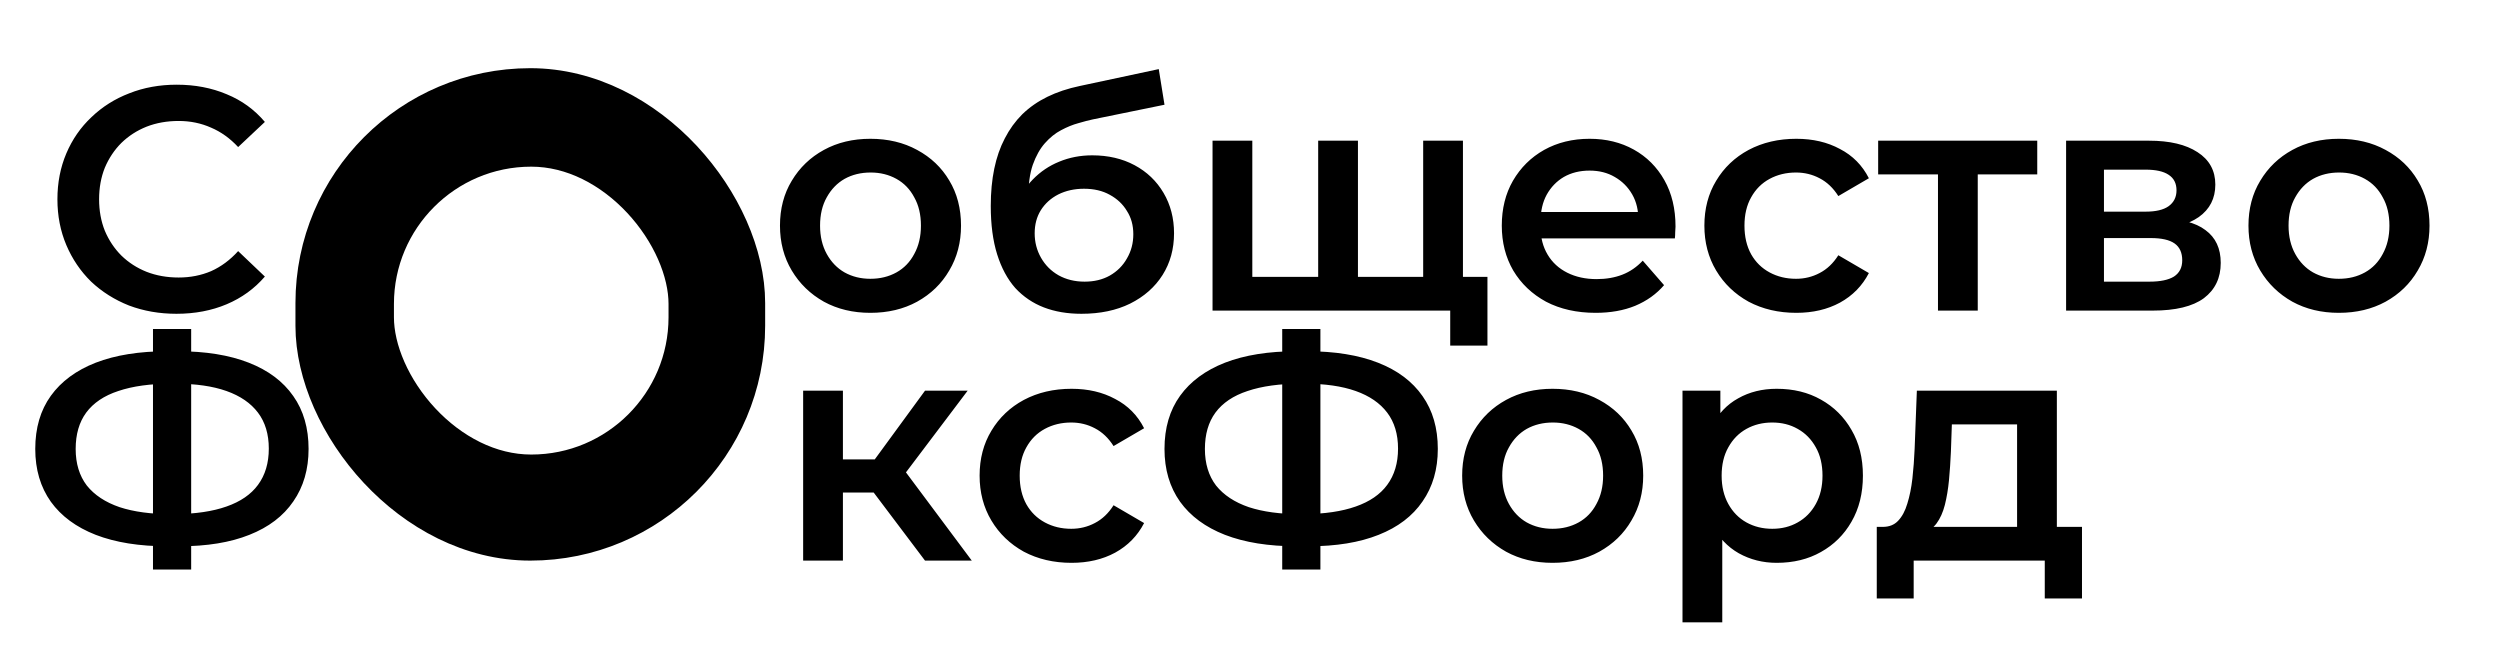 <svg width="330" height="88" viewBox="0 0 330 88" fill="none" xmlns="http://www.w3.org/2000/svg">
<path d="M23.287 41.42C21.047 41.42 18.961 41.056 17.029 40.328C15.125 39.572 13.459 38.522 12.031 37.178C10.631 35.806 9.539 34.196 8.755 32.348C7.971 30.5 7.579 28.484 7.579 26.3C7.579 24.116 7.971 22.1 8.755 20.252C9.539 18.404 10.645 16.808 12.073 15.464C13.501 14.092 15.167 13.042 17.071 12.314C18.975 11.558 21.061 11.18 23.329 11.18C25.737 11.18 27.935 11.6 29.923 12.44C31.911 13.252 33.591 14.47 34.963 16.094L31.435 19.412C30.371 18.264 29.181 17.41 27.865 16.85C26.549 16.262 25.121 15.968 23.581 15.968C22.041 15.968 20.627 16.22 19.339 16.724C18.079 17.228 16.973 17.942 16.021 18.866C15.097 19.79 14.369 20.882 13.837 22.142C13.333 23.402 13.081 24.788 13.081 26.3C13.081 27.812 13.333 29.198 13.837 30.458C14.369 31.718 15.097 32.81 16.021 33.734C16.973 34.658 18.079 35.372 19.339 35.876C20.627 36.38 22.041 36.632 23.581 36.632C25.121 36.632 26.549 36.352 27.865 35.792C29.181 35.204 30.371 34.322 31.435 33.146L34.963 36.506C33.591 38.102 31.911 39.32 29.923 40.16C27.935 41 25.723 41.42 23.287 41.42ZM114.885 41.294C112.589 41.294 110.545 40.804 108.753 39.824C106.961 38.816 105.547 37.444 104.511 35.708C103.475 33.972 102.957 31.998 102.957 29.786C102.957 27.546 103.475 25.572 104.511 23.864C105.547 22.128 106.961 20.77 108.753 19.79C110.545 18.81 112.589 18.32 114.885 18.32C117.209 18.32 119.267 18.81 121.059 19.79C122.879 20.77 124.293 22.114 125.301 23.822C126.337 25.53 126.855 27.518 126.855 29.786C126.855 31.998 126.337 33.972 125.301 35.708C124.293 37.444 122.879 38.816 121.059 39.824C119.267 40.804 117.209 41.294 114.885 41.294ZM114.885 36.8C116.173 36.8 117.321 36.52 118.329 35.96C119.337 35.4 120.121 34.588 120.681 33.524C121.269 32.46 121.563 31.214 121.563 29.786C121.563 28.33 121.269 27.084 120.681 26.048C120.121 24.984 119.337 24.172 118.329 23.612C117.321 23.052 116.187 22.772 114.927 22.772C113.639 22.772 112.491 23.052 111.483 23.612C110.503 24.172 109.719 24.984 109.131 26.048C108.543 27.084 108.249 28.33 108.249 29.786C108.249 31.214 108.543 32.46 109.131 33.524C109.719 34.588 110.503 35.4 111.483 35.96C112.491 36.52 113.625 36.8 114.885 36.8ZM142.751 41.42C140.903 41.42 139.251 41.14 137.795 40.58C136.339 40.02 135.079 39.166 134.015 38.018C132.979 36.842 132.181 35.358 131.621 33.566C131.061 31.774 130.781 29.646 130.781 27.182C130.781 25.39 130.935 23.752 131.243 22.268C131.551 20.784 132.013 19.454 132.629 18.278C133.245 17.074 134.015 16.01 134.939 15.086C135.891 14.162 136.997 13.392 138.257 12.776C139.517 12.16 140.945 11.684 142.541 11.348L152.957 9.122L153.713 13.826L144.263 15.758C143.731 15.87 143.087 16.038 142.331 16.262C141.603 16.458 140.847 16.766 140.063 17.186C139.307 17.578 138.593 18.152 137.921 18.908C137.277 19.636 136.745 20.588 136.325 21.764C135.933 22.912 135.737 24.354 135.737 26.09C135.737 26.622 135.751 27.028 135.779 27.308C135.835 27.56 135.877 27.84 135.905 28.148C135.961 28.428 135.989 28.848 135.989 29.408L134.015 27.35C134.575 25.922 135.345 24.704 136.325 23.696C137.333 22.66 138.495 21.876 139.811 21.344C141.155 20.784 142.611 20.504 144.179 20.504C146.279 20.504 148.141 20.938 149.765 21.806C151.389 22.674 152.663 23.892 153.587 25.46C154.511 27.028 154.973 28.806 154.973 30.794C154.973 32.866 154.469 34.7 153.461 36.296C152.453 37.892 151.025 39.152 149.177 40.076C147.357 40.972 145.215 41.42 142.751 41.42ZM143.171 37.178C144.431 37.178 145.537 36.912 146.489 36.38C147.469 35.82 148.225 35.064 148.757 34.112C149.317 33.16 149.597 32.096 149.597 30.92C149.597 29.744 149.317 28.722 148.757 27.854C148.225 26.958 147.469 26.244 146.489 25.712C145.537 25.18 144.403 24.914 143.087 24.914C141.827 24.914 140.693 25.166 139.685 25.67C138.705 26.174 137.935 26.874 137.375 27.77C136.843 28.638 136.577 29.646 136.577 30.794C136.577 31.97 136.857 33.048 137.417 34.028C137.977 35.008 138.747 35.778 139.727 36.338C140.735 36.898 141.883 37.178 143.171 37.178ZM175.133 36.548L173.999 37.808V18.572H179.249V37.808L177.989 36.548H189.077L187.859 37.808V18.572H193.109V41H160.055V18.572H165.305V37.808L164.087 36.548H175.133ZM191.429 45.62V39.698L192.647 41H187.691V36.548H196.343V45.62H191.429ZM210.626 41.294C208.134 41.294 205.95 40.804 204.074 39.824C202.226 38.816 200.784 37.444 199.748 35.708C198.74 33.972 198.236 31.998 198.236 29.786C198.236 27.546 198.726 25.572 199.706 23.864C200.714 22.128 202.086 20.77 203.822 19.79C205.586 18.81 207.588 18.32 209.828 18.32C212.012 18.32 213.958 18.796 215.666 19.748C217.374 20.7 218.718 22.044 219.698 23.78C220.678 25.516 221.168 27.56 221.168 29.912C221.168 30.136 221.154 30.388 221.126 30.668C221.126 30.948 221.112 31.214 221.084 31.466H202.394V27.98H218.312L216.254 29.072C216.282 27.784 216.016 26.65 215.456 25.67C214.896 24.69 214.126 23.92 213.146 23.36C212.194 22.8 211.088 22.52 209.828 22.52C208.54 22.52 207.406 22.8 206.426 23.36C205.474 23.92 204.718 24.704 204.158 25.712C203.626 26.692 203.36 27.854 203.36 29.198V30.038C203.36 31.382 203.668 32.572 204.284 33.608C204.9 34.644 205.768 35.442 206.888 36.002C208.008 36.562 209.296 36.842 210.752 36.842C212.012 36.842 213.146 36.646 214.154 36.254C215.162 35.862 216.058 35.246 216.842 34.406L219.656 37.64C218.648 38.816 217.374 39.726 215.834 40.37C214.322 40.986 212.586 41.294 210.626 41.294ZM237.116 41.294C234.764 41.294 232.664 40.804 230.816 39.824C228.996 38.816 227.568 37.444 226.532 35.708C225.496 33.972 224.978 31.998 224.978 29.786C224.978 27.546 225.496 25.572 226.532 23.864C227.568 22.128 228.996 20.77 230.816 19.79C232.664 18.81 234.764 18.32 237.116 18.32C239.3 18.32 241.218 18.768 242.87 19.664C244.55 20.532 245.824 21.82 246.692 23.528L242.66 25.88C241.988 24.816 241.162 24.032 240.182 23.528C239.23 23.024 238.194 22.772 237.074 22.772C235.786 22.772 234.624 23.052 233.588 23.612C232.552 24.172 231.74 24.984 231.152 26.048C230.564 27.084 230.27 28.33 230.27 29.786C230.27 31.242 230.564 32.502 231.152 33.566C231.74 34.602 232.552 35.4 233.588 35.96C234.624 36.52 235.786 36.8 237.074 36.8C238.194 36.8 239.23 36.548 240.182 36.044C241.162 35.54 241.988 34.756 242.66 33.692L246.692 36.044C245.824 37.724 244.55 39.026 242.87 39.95C241.218 40.846 239.3 41.294 237.116 41.294ZM255.813 41V21.764L257.031 23.024H247.917V18.572H268.917V23.024H259.845L261.063 21.764V41H255.813ZM272.725 41V18.572H283.687C286.403 18.572 288.531 19.076 290.071 20.084C291.639 21.092 292.423 22.52 292.423 24.368C292.423 26.188 291.695 27.616 290.239 28.652C288.783 29.66 286.851 30.164 284.443 30.164L285.073 28.862C287.789 28.862 289.805 29.366 291.121 30.374C292.465 31.354 293.137 32.796 293.137 34.7C293.137 36.688 292.395 38.242 290.911 39.362C289.427 40.454 287.173 41 284.149 41H272.725ZM277.723 37.178H283.729C285.157 37.178 286.235 36.954 286.963 36.506C287.691 36.03 288.055 35.316 288.055 34.364C288.055 33.356 287.719 32.614 287.047 32.138C286.375 31.662 285.325 31.424 283.897 31.424H277.723V37.178ZM277.723 27.938H283.225C284.569 27.938 285.577 27.7 286.249 27.224C286.949 26.72 287.299 26.02 287.299 25.124C287.299 24.2 286.949 23.514 286.249 23.066C285.577 22.618 284.569 22.394 283.225 22.394H277.723V27.938ZM308.725 41.294C306.429 41.294 304.385 40.804 302.593 39.824C300.801 38.816 299.387 37.444 298.351 35.708C297.315 33.972 296.797 31.998 296.797 29.786C296.797 27.546 297.315 25.572 298.351 23.864C299.387 22.128 300.801 20.77 302.593 19.79C304.385 18.81 306.429 18.32 308.725 18.32C311.049 18.32 313.107 18.81 314.899 19.79C316.719 20.77 318.133 22.114 319.141 23.822C320.177 25.53 320.695 27.518 320.695 29.786C320.695 31.998 320.177 33.972 319.141 35.708C318.133 37.444 316.719 38.816 314.899 39.824C313.107 40.804 311.049 41.294 308.725 41.294ZM308.725 36.8C310.013 36.8 311.161 36.52 312.169 35.96C313.177 35.4 313.961 34.588 314.521 33.524C315.109 32.46 315.403 31.214 315.403 29.786C315.403 28.33 315.109 27.084 314.521 26.048C313.961 24.984 313.177 24.172 312.169 23.612C311.161 23.052 310.027 22.772 308.767 22.772C307.479 22.772 306.331 23.052 305.323 23.612C304.343 24.172 303.559 24.984 302.971 26.048C302.383 27.084 302.089 28.33 302.089 29.786C302.089 31.214 302.383 32.46 302.971 33.524C303.559 34.588 304.343 35.4 305.323 35.96C306.331 36.52 307.465 36.8 308.725 36.8Z" fill="black"/>
<path d="M22.084 72.11C18.388 72.11 15.238 71.606 12.634 70.598C10.058 69.59 8.084 68.134 6.712 66.23C5.34 64.298 4.654 61.974 4.654 59.258C4.654 56.486 5.34 54.148 6.712 52.244C8.084 50.34 10.058 48.884 12.634 47.876C15.238 46.868 18.388 46.364 22.084 46.364C22.14 46.364 22.266 46.364 22.462 46.364C22.686 46.364 22.896 46.364 23.092 46.364C23.316 46.364 23.442 46.364 23.47 46.364C27.138 46.364 30.26 46.868 32.836 47.876C35.412 48.884 37.372 50.354 38.716 52.286C40.06 54.19 40.732 56.514 40.732 59.258C40.732 61.946 40.06 64.256 38.716 66.188C37.4 68.12 35.468 69.59 32.92 70.598C30.4 71.606 27.32 72.11 23.68 72.11C23.624 72.11 23.47 72.11 23.218 72.11C22.994 72.11 22.756 72.11 22.504 72.11C22.28 72.11 22.14 72.11 22.084 72.11ZM22.63 67.868C22.686 67.868 22.77 67.868 22.882 67.868C22.994 67.868 23.064 67.868 23.092 67.868C25.808 67.84 28.076 67.504 29.896 66.86C31.744 66.216 33.13 65.264 34.054 64.004C35.006 62.716 35.482 61.12 35.482 59.216C35.482 57.312 35.006 55.73 34.054 54.47C33.102 53.21 31.716 52.258 29.896 51.614C28.076 50.97 25.836 50.648 23.176 50.648C23.148 50.648 23.064 50.648 22.924 50.648C22.784 50.648 22.686 50.648 22.63 50.648C19.858 50.648 17.52 50.97 15.616 51.614C13.74 52.23 12.326 53.182 11.374 54.47C10.45 55.73 9.988 57.326 9.988 59.258C9.988 61.19 10.478 62.8 11.458 64.088C12.466 65.348 13.908 66.3 15.784 66.944C17.66 67.56 19.942 67.868 22.63 67.868ZM20.194 75.176V43.424H25.234V75.176H20.194ZM122.101 74L113.995 63.248L118.279 60.602L128.275 74H122.101ZM106.015 74V51.572H111.265V74H106.015ZM109.711 65.012V60.644H117.313V65.012H109.711ZM118.783 63.416L113.869 62.828L122.101 51.572H127.729L118.783 63.416ZM141.446 74.294C139.094 74.294 136.994 73.804 135.146 72.824C133.326 71.816 131.898 70.444 130.862 68.708C129.826 66.972 129.308 64.998 129.308 62.786C129.308 60.546 129.826 58.572 130.862 56.864C131.898 55.128 133.326 53.77 135.146 52.79C136.994 51.81 139.094 51.32 141.446 51.32C143.63 51.32 145.548 51.768 147.2 52.664C148.88 53.532 150.154 54.82 151.022 56.528L146.99 58.88C146.318 57.816 145.492 57.032 144.512 56.528C143.56 56.024 142.524 55.772 141.404 55.772C140.116 55.772 138.954 56.052 137.918 56.612C136.882 57.172 136.07 57.984 135.482 59.048C134.894 60.084 134.6 61.33 134.6 62.786C134.6 64.242 134.894 65.502 135.482 66.566C136.07 67.602 136.882 68.4 137.918 68.96C138.954 69.52 140.116 69.8 141.404 69.8C142.524 69.8 143.56 69.548 144.512 69.044C145.492 68.54 146.318 67.756 146.99 66.692L151.022 69.044C150.154 70.724 148.88 72.026 147.2 72.95C145.548 73.846 143.63 74.294 141.446 74.294ZM171.143 72.11C167.447 72.11 164.297 71.606 161.693 70.598C159.117 69.59 157.143 68.134 155.771 66.23C154.399 64.298 153.713 61.974 153.713 59.258C153.713 56.486 154.399 54.148 155.771 52.244C157.143 50.34 159.117 48.884 161.693 47.876C164.297 46.868 167.447 46.364 171.143 46.364C171.199 46.364 171.325 46.364 171.521 46.364C171.745 46.364 171.955 46.364 172.151 46.364C172.375 46.364 172.501 46.364 172.529 46.364C176.197 46.364 179.319 46.868 181.895 47.876C184.471 48.884 186.431 50.354 187.775 52.286C189.119 54.19 189.791 56.514 189.791 59.258C189.791 61.946 189.119 64.256 187.775 66.188C186.459 68.12 184.527 69.59 181.979 70.598C179.459 71.606 176.379 72.11 172.739 72.11C172.683 72.11 172.529 72.11 172.277 72.11C172.053 72.11 171.815 72.11 171.563 72.11C171.339 72.11 171.199 72.11 171.143 72.11ZM171.689 67.868C171.745 67.868 171.829 67.868 171.941 67.868C172.053 67.868 172.123 67.868 172.151 67.868C174.867 67.84 177.135 67.504 178.955 66.86C180.803 66.216 182.189 65.264 183.113 64.004C184.065 62.716 184.541 61.12 184.541 59.216C184.541 57.312 184.065 55.73 183.113 54.47C182.161 53.21 180.775 52.258 178.955 51.614C177.135 50.97 174.895 50.648 172.235 50.648C172.207 50.648 172.123 50.648 171.983 50.648C171.843 50.648 171.745 50.648 171.689 50.648C168.917 50.648 166.579 50.97 164.675 51.614C162.799 52.23 161.385 53.182 160.433 54.47C159.509 55.73 159.047 57.326 159.047 59.258C159.047 61.19 159.537 62.8 160.517 64.088C161.525 65.348 162.967 66.3 164.843 66.944C166.719 67.56 169.001 67.868 171.689 67.868ZM169.253 75.176V43.424H174.293V75.176H169.253ZM204.933 74.294C202.637 74.294 200.593 73.804 198.801 72.824C197.009 71.816 195.595 70.444 194.559 68.708C193.523 66.972 193.005 64.998 193.005 62.786C193.005 60.546 193.523 58.572 194.559 56.864C195.595 55.128 197.009 53.77 198.801 52.79C200.593 51.81 202.637 51.32 204.933 51.32C207.257 51.32 209.315 51.81 211.107 52.79C212.927 53.77 214.341 55.114 215.349 56.822C216.385 58.53 216.903 60.518 216.903 62.786C216.903 64.998 216.385 66.972 215.349 68.708C214.341 70.444 212.927 71.816 211.107 72.824C209.315 73.804 207.257 74.294 204.933 74.294ZM204.933 69.8C206.221 69.8 207.369 69.52 208.377 68.96C209.385 68.4 210.169 67.588 210.729 66.524C211.317 65.46 211.611 64.214 211.611 62.786C211.611 61.33 211.317 60.084 210.729 59.048C210.169 57.984 209.385 57.172 208.377 56.612C207.369 56.052 206.235 55.772 204.975 55.772C203.687 55.772 202.539 56.052 201.531 56.612C200.551 57.172 199.767 57.984 199.179 59.048C198.591 60.084 198.297 61.33 198.297 62.786C198.297 64.214 198.591 65.46 199.179 66.524C199.767 67.588 200.551 68.4 201.531 68.96C202.539 69.52 203.673 69.8 204.933 69.8ZM234.522 74.294C232.702 74.294 231.036 73.874 229.524 73.034C228.04 72.194 226.85 70.934 225.954 69.254C225.086 67.546 224.652 65.39 224.652 62.786C224.652 60.154 225.072 57.998 225.912 56.318C226.78 54.638 227.956 53.392 229.44 52.58C230.924 51.74 232.618 51.32 234.522 51.32C236.734 51.32 238.68 51.796 240.36 52.748C242.068 53.7 243.412 55.03 244.392 56.738C245.4 58.446 245.904 60.462 245.904 62.786C245.904 65.11 245.4 67.14 244.392 68.876C243.412 70.584 242.068 71.914 240.36 72.866C238.68 73.818 236.734 74.294 234.522 74.294ZM222.09 82.148V51.572H227.088V56.864L226.92 62.828L227.34 68.792V82.148H222.09ZM233.934 69.8C235.194 69.8 236.314 69.52 237.294 68.96C238.302 68.4 239.1 67.588 239.688 66.524C240.276 65.46 240.57 64.214 240.57 62.786C240.57 61.33 240.276 60.084 239.688 59.048C239.1 57.984 238.302 57.172 237.294 56.612C236.314 56.052 235.194 55.772 233.934 55.772C232.674 55.772 231.54 56.052 230.532 56.612C229.524 57.172 228.726 57.984 228.138 59.048C227.55 60.084 227.256 61.33 227.256 62.786C227.256 64.214 227.55 65.46 228.138 66.524C228.726 67.588 229.524 68.4 230.532 68.96C231.54 69.52 232.674 69.8 233.934 69.8ZM266.255 71.564V56.024H257.645L257.519 59.636C257.463 60.924 257.379 62.17 257.267 63.374C257.155 64.55 256.973 65.642 256.721 66.65C256.469 67.63 256.105 68.442 255.629 69.086C255.153 69.73 254.523 70.15 253.739 70.346L248.531 69.548C249.371 69.548 250.043 69.282 250.547 68.75C251.079 68.19 251.485 67.434 251.765 66.482C252.073 65.502 252.297 64.396 252.437 63.164C252.577 61.904 252.675 60.602 252.731 59.258L253.025 51.572H271.505V71.564H266.255ZM247.733 78.998V69.548H274.823V78.998H269.909V74H252.605V78.998H247.733Z" fill="black"/>
<rect x="41.5" y="11.5" width="57" height="60" rx="28.5" stroke="black" stroke-width="5"/>
<rect x="46" y="16" width="48.246" height="50" rx="24.123" stroke="black" stroke-width="12"/>
</svg>
